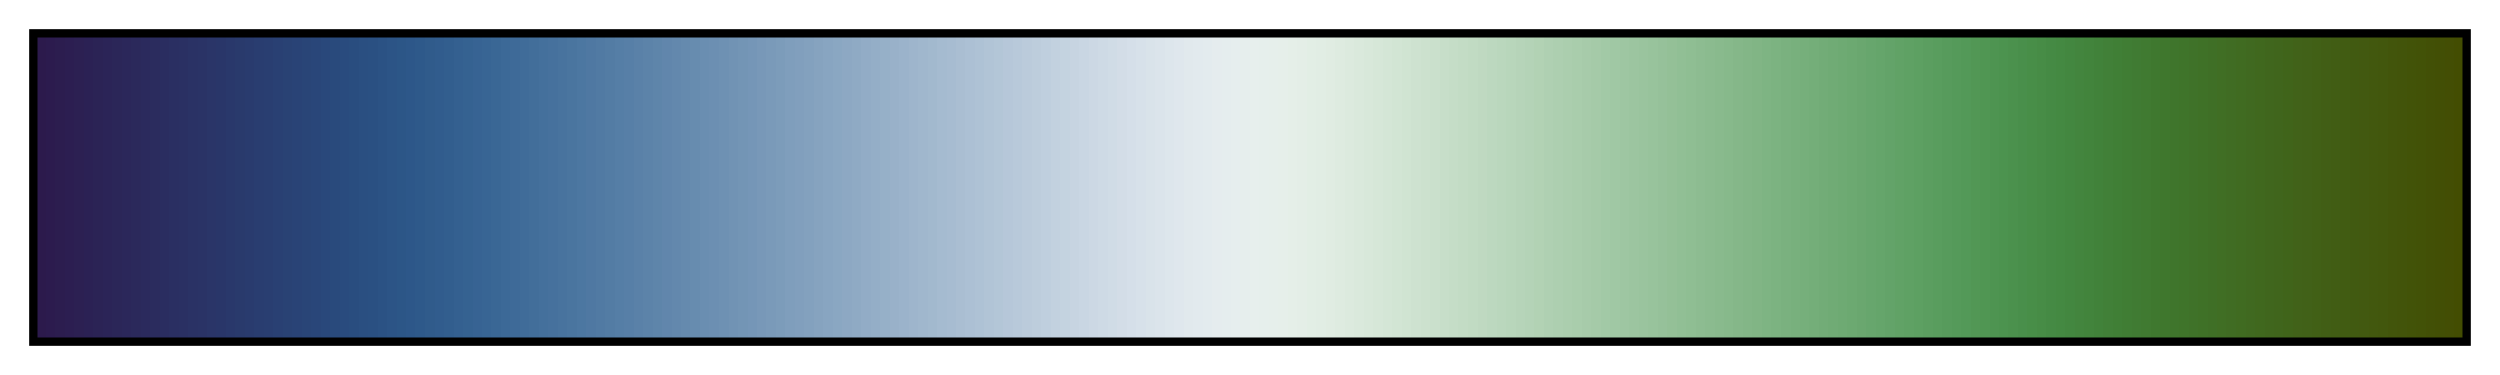 <?xml version="1.0" encoding="UTF-8"?>      
<svg xmlns="http://www.w3.org/2000/svg" version="1.1" width="300px" height="45px" viewBox="0 0 300 45">      
  <g>      
    <defs>      
      <linearGradient id="cork" gradientUnits="objectBoundingBox" spreadMethod="pad" x1="0%" x2="100%" y1="0%" y2="0%">      
        <stop offset="0.00%" stop-color="rgb(44, 26, 76)" stop-opacity="1"/>      
        <stop offset="0.39%" stop-color="rgb(44, 26, 76)" stop-opacity="1"/>      
        <stop offset="0.39%" stop-color="rgb(44, 27, 78)" stop-opacity="1"/>      
        <stop offset="0.78%" stop-color="rgb(44, 27, 78)" stop-opacity="1"/>      
        <stop offset="0.78%" stop-color="rgb(44, 29, 79)" stop-opacity="1"/>      
        <stop offset="1.17%" stop-color="rgb(44, 29, 79)" stop-opacity="1"/>      
        <stop offset="1.17%" stop-color="rgb(44, 30, 81)" stop-opacity="1"/>      
        <stop offset="1.56%" stop-color="rgb(44, 30, 81)" stop-opacity="1"/>      
        <stop offset="1.56%" stop-color="rgb(44, 32, 82)" stop-opacity="1"/>      
        <stop offset="1.95%" stop-color="rgb(44, 32, 82)" stop-opacity="1"/>      
        <stop offset="1.95%" stop-color="rgb(43, 33, 84)" stop-opacity="1"/>      
        <stop offset="2.34%" stop-color="rgb(43, 33, 84)" stop-opacity="1"/>      
        <stop offset="2.34%" stop-color="rgb(43, 35, 85)" stop-opacity="1"/>      
        <stop offset="2.73%" stop-color="rgb(43, 35, 85)" stop-opacity="1"/>      
        <stop offset="2.73%" stop-color="rgb(43, 36, 87)" stop-opacity="1"/>      
        <stop offset="3.12%" stop-color="rgb(43, 36, 87)" stop-opacity="1"/>      
        <stop offset="3.12%" stop-color="rgb(43, 38, 88)" stop-opacity="1"/>      
        <stop offset="3.52%" stop-color="rgb(43, 38, 88)" stop-opacity="1"/>      
        <stop offset="3.52%" stop-color="rgb(43, 39, 90)" stop-opacity="1"/>      
        <stop offset="3.91%" stop-color="rgb(43, 39, 90)" stop-opacity="1"/>      
        <stop offset="3.91%" stop-color="rgb(43, 41, 91)" stop-opacity="1"/>      
        <stop offset="4.30%" stop-color="rgb(43, 41, 91)" stop-opacity="1"/>      
        <stop offset="4.30%" stop-color="rgb(43, 42, 93)" stop-opacity="1"/>      
        <stop offset="4.69%" stop-color="rgb(43, 42, 93)" stop-opacity="1"/>      
        <stop offset="4.69%" stop-color="rgb(43, 44, 94)" stop-opacity="1"/>      
        <stop offset="5.08%" stop-color="rgb(43, 44, 94)" stop-opacity="1"/>      
        <stop offset="5.08%" stop-color="rgb(42, 45, 96)" stop-opacity="1"/>      
        <stop offset="5.47%" stop-color="rgb(42, 45, 96)" stop-opacity="1"/>      
        <stop offset="5.47%" stop-color="rgb(42, 47, 98)" stop-opacity="1"/>      
        <stop offset="5.86%" stop-color="rgb(42, 47, 98)" stop-opacity="1"/>      
        <stop offset="5.86%" stop-color="rgb(42, 48, 99)" stop-opacity="1"/>      
        <stop offset="6.25%" stop-color="rgb(42, 48, 99)" stop-opacity="1"/>      
        <stop offset="6.25%" stop-color="rgb(42, 50, 101)" stop-opacity="1"/>      
        <stop offset="6.64%" stop-color="rgb(42, 50, 101)" stop-opacity="1"/>      
        <stop offset="6.64%" stop-color="rgb(42, 51, 102)" stop-opacity="1"/>      
        <stop offset="7.03%" stop-color="rgb(42, 51, 102)" stop-opacity="1"/>      
        <stop offset="7.03%" stop-color="rgb(42, 53, 104)" stop-opacity="1"/>      
        <stop offset="7.42%" stop-color="rgb(42, 53, 104)" stop-opacity="1"/>      
        <stop offset="7.42%" stop-color="rgb(41, 54, 105)" stop-opacity="1"/>      
        <stop offset="7.81%" stop-color="rgb(41, 54, 105)" stop-opacity="1"/>      
        <stop offset="7.81%" stop-color="rgb(41, 56, 107)" stop-opacity="1"/>      
        <stop offset="8.20%" stop-color="rgb(41, 56, 107)" stop-opacity="1"/>      
        <stop offset="8.20%" stop-color="rgb(41, 58, 108)" stop-opacity="1"/>      
        <stop offset="8.59%" stop-color="rgb(41, 58, 108)" stop-opacity="1"/>      
        <stop offset="8.59%" stop-color="rgb(41, 59, 110)" stop-opacity="1"/>      
        <stop offset="8.98%" stop-color="rgb(41, 59, 110)" stop-opacity="1"/>      
        <stop offset="8.98%" stop-color="rgb(41, 61, 112)" stop-opacity="1"/>      
        <stop offset="9.38%" stop-color="rgb(41, 61, 112)" stop-opacity="1"/>      
        <stop offset="9.38%" stop-color="rgb(41, 62, 113)" stop-opacity="1"/>      
        <stop offset="9.77%" stop-color="rgb(41, 62, 113)" stop-opacity="1"/>      
        <stop offset="9.77%" stop-color="rgb(41, 64, 115)" stop-opacity="1"/>      
        <stop offset="10.16%" stop-color="rgb(41, 64, 115)" stop-opacity="1"/>      
        <stop offset="10.16%" stop-color="rgb(41, 66, 116)" stop-opacity="1"/>      
        <stop offset="10.55%" stop-color="rgb(41, 66, 116)" stop-opacity="1"/>      
        <stop offset="10.55%" stop-color="rgb(41, 67, 118)" stop-opacity="1"/>      
        <stop offset="10.94%" stop-color="rgb(41, 67, 118)" stop-opacity="1"/>      
        <stop offset="10.94%" stop-color="rgb(41, 69, 119)" stop-opacity="1"/>      
        <stop offset="11.33%" stop-color="rgb(41, 69, 119)" stop-opacity="1"/>      
        <stop offset="11.33%" stop-color="rgb(41, 70, 121)" stop-opacity="1"/>      
        <stop offset="11.72%" stop-color="rgb(41, 70, 121)" stop-opacity="1"/>      
        <stop offset="11.72%" stop-color="rgb(41, 72, 123)" stop-opacity="1"/>      
        <stop offset="12.11%" stop-color="rgb(41, 72, 123)" stop-opacity="1"/>      
        <stop offset="12.11%" stop-color="rgb(41, 74, 124)" stop-opacity="1"/>      
        <stop offset="12.50%" stop-color="rgb(41, 74, 124)" stop-opacity="1"/>      
        <stop offset="12.50%" stop-color="rgb(41, 75, 126)" stop-opacity="1"/>      
        <stop offset="12.89%" stop-color="rgb(41, 75, 126)" stop-opacity="1"/>      
        <stop offset="12.89%" stop-color="rgb(41, 77, 127)" stop-opacity="1"/>      
        <stop offset="13.28%" stop-color="rgb(41, 77, 127)" stop-opacity="1"/>      
        <stop offset="13.28%" stop-color="rgb(42, 79, 129)" stop-opacity="1"/>      
        <stop offset="13.67%" stop-color="rgb(42, 79, 129)" stop-opacity="1"/>      
        <stop offset="13.67%" stop-color="rgb(42, 80, 130)" stop-opacity="1"/>      
        <stop offset="14.06%" stop-color="rgb(42, 80, 130)" stop-opacity="1"/>      
        <stop offset="14.06%" stop-color="rgb(43, 82, 132)" stop-opacity="1"/>      
        <stop offset="14.45%" stop-color="rgb(43, 82, 132)" stop-opacity="1"/>      
        <stop offset="14.45%" stop-color="rgb(44, 84, 134)" stop-opacity="1"/>      
        <stop offset="14.84%" stop-color="rgb(44, 84, 134)" stop-opacity="1"/>      
        <stop offset="14.84%" stop-color="rgb(44, 86, 135)" stop-opacity="1"/>      
        <stop offset="15.23%" stop-color="rgb(44, 86, 135)" stop-opacity="1"/>      
        <stop offset="15.23%" stop-color="rgb(45, 87, 137)" stop-opacity="1"/>      
        <stop offset="15.62%" stop-color="rgb(45, 87, 137)" stop-opacity="1"/>      
        <stop offset="15.62%" stop-color="rgb(46, 89, 138)" stop-opacity="1"/>      
        <stop offset="16.02%" stop-color="rgb(46, 89, 138)" stop-opacity="1"/>      
        <stop offset="16.02%" stop-color="rgb(48, 91, 139)" stop-opacity="1"/>      
        <stop offset="16.41%" stop-color="rgb(48, 91, 139)" stop-opacity="1"/>      
        <stop offset="16.41%" stop-color="rgb(49, 92, 141)" stop-opacity="1"/>      
        <stop offset="16.80%" stop-color="rgb(49, 92, 141)" stop-opacity="1"/>      
        <stop offset="16.80%" stop-color="rgb(50, 94, 142)" stop-opacity="1"/>      
        <stop offset="17.19%" stop-color="rgb(50, 94, 142)" stop-opacity="1"/>      
        <stop offset="17.19%" stop-color="rgb(52, 96, 144)" stop-opacity="1"/>      
        <stop offset="17.58%" stop-color="rgb(52, 96, 144)" stop-opacity="1"/>      
        <stop offset="17.58%" stop-color="rgb(53, 98, 145)" stop-opacity="1"/>      
        <stop offset="17.97%" stop-color="rgb(53, 98, 145)" stop-opacity="1"/>      
        <stop offset="17.97%" stop-color="rgb(55, 99, 147)" stop-opacity="1"/>      
        <stop offset="18.36%" stop-color="rgb(55, 99, 147)" stop-opacity="1"/>      
        <stop offset="18.36%" stop-color="rgb(56, 101, 148)" stop-opacity="1"/>      
        <stop offset="18.75%" stop-color="rgb(56, 101, 148)" stop-opacity="1"/>      
        <stop offset="18.75%" stop-color="rgb(58, 103, 149)" stop-opacity="1"/>      
        <stop offset="19.14%" stop-color="rgb(58, 103, 149)" stop-opacity="1"/>      
        <stop offset="19.14%" stop-color="rgb(60, 105, 151)" stop-opacity="1"/>      
        <stop offset="19.53%" stop-color="rgb(60, 105, 151)" stop-opacity="1"/>      
        <stop offset="19.53%" stop-color="rgb(62, 106, 152)" stop-opacity="1"/>      
        <stop offset="19.92%" stop-color="rgb(62, 106, 152)" stop-opacity="1"/>      
        <stop offset="19.92%" stop-color="rgb(64, 108, 153)" stop-opacity="1"/>      
        <stop offset="20.31%" stop-color="rgb(64, 108, 153)" stop-opacity="1"/>      
        <stop offset="20.31%" stop-color="rgb(66, 110, 154)" stop-opacity="1"/>      
        <stop offset="20.70%" stop-color="rgb(66, 110, 154)" stop-opacity="1"/>      
        <stop offset="20.70%" stop-color="rgb(68, 112, 156)" stop-opacity="1"/>      
        <stop offset="21.09%" stop-color="rgb(68, 112, 156)" stop-opacity="1"/>      
        <stop offset="21.09%" stop-color="rgb(70, 113, 157)" stop-opacity="1"/>      
        <stop offset="21.48%" stop-color="rgb(70, 113, 157)" stop-opacity="1"/>      
        <stop offset="21.48%" stop-color="rgb(72, 115, 158)" stop-opacity="1"/>      
        <stop offset="21.88%" stop-color="rgb(72, 115, 158)" stop-opacity="1"/>      
        <stop offset="21.88%" stop-color="rgb(74, 117, 159)" stop-opacity="1"/>      
        <stop offset="22.27%" stop-color="rgb(74, 117, 159)" stop-opacity="1"/>      
        <stop offset="22.27%" stop-color="rgb(76, 119, 161)" stop-opacity="1"/>      
        <stop offset="22.66%" stop-color="rgb(76, 119, 161)" stop-opacity="1"/>      
        <stop offset="22.66%" stop-color="rgb(79, 120, 162)" stop-opacity="1"/>      
        <stop offset="23.05%" stop-color="rgb(79, 120, 162)" stop-opacity="1"/>      
        <stop offset="23.05%" stop-color="rgb(81, 122, 163)" stop-opacity="1"/>      
        <stop offset="23.44%" stop-color="rgb(81, 122, 163)" stop-opacity="1"/>      
        <stop offset="23.44%" stop-color="rgb(83, 124, 164)" stop-opacity="1"/>      
        <stop offset="23.83%" stop-color="rgb(83, 124, 164)" stop-opacity="1"/>      
        <stop offset="23.83%" stop-color="rgb(85, 126, 166)" stop-opacity="1"/>      
        <stop offset="24.22%" stop-color="rgb(85, 126, 166)" stop-opacity="1"/>      
        <stop offset="24.22%" stop-color="rgb(87, 127, 167)" stop-opacity="1"/>      
        <stop offset="24.61%" stop-color="rgb(87, 127, 167)" stop-opacity="1"/>      
        <stop offset="24.61%" stop-color="rgb(90, 129, 168)" stop-opacity="1"/>      
        <stop offset="25.00%" stop-color="rgb(90, 129, 168)" stop-opacity="1"/>      
        <stop offset="25.00%" stop-color="rgb(92, 131, 169)" stop-opacity="1"/>      
        <stop offset="25.39%" stop-color="rgb(92, 131, 169)" stop-opacity="1"/>      
        <stop offset="25.39%" stop-color="rgb(94, 133, 170)" stop-opacity="1"/>      
        <stop offset="25.78%" stop-color="rgb(94, 133, 170)" stop-opacity="1"/>      
        <stop offset="25.78%" stop-color="rgb(97, 134, 172)" stop-opacity="1"/>      
        <stop offset="26.17%" stop-color="rgb(97, 134, 172)" stop-opacity="1"/>      
        <stop offset="26.17%" stop-color="rgb(99, 136, 173)" stop-opacity="1"/>      
        <stop offset="26.56%" stop-color="rgb(99, 136, 173)" stop-opacity="1"/>      
        <stop offset="26.56%" stop-color="rgb(101, 138, 174)" stop-opacity="1"/>      
        <stop offset="26.95%" stop-color="rgb(101, 138, 174)" stop-opacity="1"/>      
        <stop offset="26.95%" stop-color="rgb(103, 140, 175)" stop-opacity="1"/>      
        <stop offset="27.34%" stop-color="rgb(103, 140, 175)" stop-opacity="1"/>      
        <stop offset="27.34%" stop-color="rgb(106, 142, 177)" stop-opacity="1"/>      
        <stop offset="27.73%" stop-color="rgb(106, 142, 177)" stop-opacity="1"/>      
        <stop offset="27.73%" stop-color="rgb(108, 143, 178)" stop-opacity="1"/>      
        <stop offset="28.12%" stop-color="rgb(108, 143, 178)" stop-opacity="1"/>      
        <stop offset="28.12%" stop-color="rgb(110, 145, 179)" stop-opacity="1"/>      
        <stop offset="28.52%" stop-color="rgb(110, 145, 179)" stop-opacity="1"/>      
        <stop offset="28.52%" stop-color="rgb(113, 147, 180)" stop-opacity="1"/>      
        <stop offset="28.91%" stop-color="rgb(113, 147, 180)" stop-opacity="1"/>      
        <stop offset="28.91%" stop-color="rgb(115, 149, 181)" stop-opacity="1"/>      
        <stop offset="29.30%" stop-color="rgb(115, 149, 181)" stop-opacity="1"/>      
        <stop offset="29.30%" stop-color="rgb(117, 150, 183)" stop-opacity="1"/>      
        <stop offset="29.69%" stop-color="rgb(117, 150, 183)" stop-opacity="1"/>      
        <stop offset="29.69%" stop-color="rgb(120, 152, 184)" stop-opacity="1"/>      
        <stop offset="30.08%" stop-color="rgb(120, 152, 184)" stop-opacity="1"/>      
        <stop offset="30.08%" stop-color="rgb(122, 154, 185)" stop-opacity="1"/>      
        <stop offset="30.47%" stop-color="rgb(122, 154, 185)" stop-opacity="1"/>      
        <stop offset="30.47%" stop-color="rgb(124, 156, 186)" stop-opacity="1"/>      
        <stop offset="30.86%" stop-color="rgb(124, 156, 186)" stop-opacity="1"/>      
        <stop offset="30.86%" stop-color="rgb(127, 158, 188)" stop-opacity="1"/>      
        <stop offset="31.25%" stop-color="rgb(127, 158, 188)" stop-opacity="1"/>      
        <stop offset="31.25%" stop-color="rgb(129, 159, 189)" stop-opacity="1"/>      
        <stop offset="31.64%" stop-color="rgb(129, 159, 189)" stop-opacity="1"/>      
        <stop offset="31.64%" stop-color="rgb(131, 161, 190)" stop-opacity="1"/>      
        <stop offset="32.03%" stop-color="rgb(131, 161, 190)" stop-opacity="1"/>      
        <stop offset="32.03%" stop-color="rgb(134, 163, 191)" stop-opacity="1"/>      
        <stop offset="32.42%" stop-color="rgb(134, 163, 191)" stop-opacity="1"/>      
        <stop offset="32.42%" stop-color="rgb(136, 165, 193)" stop-opacity="1"/>      
        <stop offset="32.81%" stop-color="rgb(136, 165, 193)" stop-opacity="1"/>      
        <stop offset="32.81%" stop-color="rgb(138, 167, 194)" stop-opacity="1"/>      
        <stop offset="33.20%" stop-color="rgb(138, 167, 194)" stop-opacity="1"/>      
        <stop offset="33.20%" stop-color="rgb(141, 168, 195)" stop-opacity="1"/>      
        <stop offset="33.59%" stop-color="rgb(141, 168, 195)" stop-opacity="1"/>      
        <stop offset="33.59%" stop-color="rgb(143, 170, 196)" stop-opacity="1"/>      
        <stop offset="33.98%" stop-color="rgb(143, 170, 196)" stop-opacity="1"/>      
        <stop offset="33.98%" stop-color="rgb(146, 172, 198)" stop-opacity="1"/>      
        <stop offset="34.38%" stop-color="rgb(146, 172, 198)" stop-opacity="1"/>      
        <stop offset="34.38%" stop-color="rgb(148, 174, 199)" stop-opacity="1"/>      
        <stop offset="34.77%" stop-color="rgb(148, 174, 199)" stop-opacity="1"/>      
        <stop offset="34.77%" stop-color="rgb(150, 176, 200)" stop-opacity="1"/>      
        <stop offset="35.16%" stop-color="rgb(150, 176, 200)" stop-opacity="1"/>      
        <stop offset="35.16%" stop-color="rgb(153, 177, 201)" stop-opacity="1"/>      
        <stop offset="35.55%" stop-color="rgb(153, 177, 201)" stop-opacity="1"/>      
        <stop offset="35.55%" stop-color="rgb(155, 179, 203)" stop-opacity="1"/>      
        <stop offset="35.94%" stop-color="rgb(155, 179, 203)" stop-opacity="1"/>      
        <stop offset="35.94%" stop-color="rgb(158, 181, 204)" stop-opacity="1"/>      
        <stop offset="36.33%" stop-color="rgb(158, 181, 204)" stop-opacity="1"/>      
        <stop offset="36.33%" stop-color="rgb(160, 183, 205)" stop-opacity="1"/>      
        <stop offset="36.72%" stop-color="rgb(160, 183, 205)" stop-opacity="1"/>      
        <stop offset="36.72%" stop-color="rgb(162, 185, 206)" stop-opacity="1"/>      
        <stop offset="37.11%" stop-color="rgb(162, 185, 206)" stop-opacity="1"/>      
        <stop offset="37.11%" stop-color="rgb(165, 187, 208)" stop-opacity="1"/>      
        <stop offset="37.50%" stop-color="rgb(165, 187, 208)" stop-opacity="1"/>      
        <stop offset="37.50%" stop-color="rgb(167, 188, 209)" stop-opacity="1"/>      
        <stop offset="37.89%" stop-color="rgb(167, 188, 209)" stop-opacity="1"/>      
        <stop offset="37.89%" stop-color="rgb(170, 190, 210)" stop-opacity="1"/>      
        <stop offset="38.28%" stop-color="rgb(170, 190, 210)" stop-opacity="1"/>      
        <stop offset="38.28%" stop-color="rgb(172, 192, 212)" stop-opacity="1"/>      
        <stop offset="38.67%" stop-color="rgb(172, 192, 212)" stop-opacity="1"/>      
        <stop offset="38.67%" stop-color="rgb(174, 194, 213)" stop-opacity="1"/>      
        <stop offset="39.06%" stop-color="rgb(174, 194, 213)" stop-opacity="1"/>      
        <stop offset="39.06%" stop-color="rgb(177, 196, 214)" stop-opacity="1"/>      
        <stop offset="39.45%" stop-color="rgb(177, 196, 214)" stop-opacity="1"/>      
        <stop offset="39.45%" stop-color="rgb(179, 198, 215)" stop-opacity="1"/>      
        <stop offset="39.84%" stop-color="rgb(179, 198, 215)" stop-opacity="1"/>      
        <stop offset="39.84%" stop-color="rgb(182, 199, 217)" stop-opacity="1"/>      
        <stop offset="40.23%" stop-color="rgb(182, 199, 217)" stop-opacity="1"/>      
        <stop offset="40.23%" stop-color="rgb(184, 201, 218)" stop-opacity="1"/>      
        <stop offset="40.62%" stop-color="rgb(184, 201, 218)" stop-opacity="1"/>      
        <stop offset="40.62%" stop-color="rgb(187, 203, 219)" stop-opacity="1"/>      
        <stop offset="41.02%" stop-color="rgb(187, 203, 219)" stop-opacity="1"/>      
        <stop offset="41.02%" stop-color="rgb(189, 205, 220)" stop-opacity="1"/>      
        <stop offset="41.41%" stop-color="rgb(189, 205, 220)" stop-opacity="1"/>      
        <stop offset="41.41%" stop-color="rgb(191, 207, 222)" stop-opacity="1"/>      
        <stop offset="41.80%" stop-color="rgb(191, 207, 222)" stop-opacity="1"/>      
        <stop offset="41.80%" stop-color="rgb(194, 209, 223)" stop-opacity="1"/>      
        <stop offset="42.19%" stop-color="rgb(194, 209, 223)" stop-opacity="1"/>      
        <stop offset="42.19%" stop-color="rgb(196, 211, 224)" stop-opacity="1"/>      
        <stop offset="42.58%" stop-color="rgb(196, 211, 224)" stop-opacity="1"/>      
        <stop offset="42.58%" stop-color="rgb(199, 212, 225)" stop-opacity="1"/>      
        <stop offset="42.97%" stop-color="rgb(199, 212, 225)" stop-opacity="1"/>      
        <stop offset="42.97%" stop-color="rgb(201, 214, 227)" stop-opacity="1"/>      
        <stop offset="43.36%" stop-color="rgb(201, 214, 227)" stop-opacity="1"/>      
        <stop offset="43.36%" stop-color="rgb(204, 216, 228)" stop-opacity="1"/>      
        <stop offset="43.75%" stop-color="rgb(204, 216, 228)" stop-opacity="1"/>      
        <stop offset="43.75%" stop-color="rgb(206, 218, 229)" stop-opacity="1"/>      
        <stop offset="44.14%" stop-color="rgb(206, 218, 229)" stop-opacity="1"/>      
        <stop offset="44.14%" stop-color="rgb(208, 220, 230)" stop-opacity="1"/>      
        <stop offset="44.53%" stop-color="rgb(208, 220, 230)" stop-opacity="1"/>      
        <stop offset="44.53%" stop-color="rgb(211, 221, 231)" stop-opacity="1"/>      
        <stop offset="44.92%" stop-color="rgb(211, 221, 231)" stop-opacity="1"/>      
        <stop offset="44.92%" stop-color="rgb(213, 223, 233)" stop-opacity="1"/>      
        <stop offset="45.31%" stop-color="rgb(213, 223, 233)" stop-opacity="1"/>      
        <stop offset="45.31%" stop-color="rgb(215, 225, 234)" stop-opacity="1"/>      
        <stop offset="45.70%" stop-color="rgb(215, 225, 234)" stop-opacity="1"/>      
        <stop offset="45.70%" stop-color="rgb(217, 227, 234)" stop-opacity="1"/>      
        <stop offset="46.09%" stop-color="rgb(217, 227, 234)" stop-opacity="1"/>      
        <stop offset="46.09%" stop-color="rgb(219, 228, 235)" stop-opacity="1"/>      
        <stop offset="46.48%" stop-color="rgb(219, 228, 235)" stop-opacity="1"/>      
        <stop offset="46.48%" stop-color="rgb(221, 230, 236)" stop-opacity="1"/>      
        <stop offset="46.88%" stop-color="rgb(221, 230, 236)" stop-opacity="1"/>      
        <stop offset="46.88%" stop-color="rgb(223, 231, 237)" stop-opacity="1"/>      
        <stop offset="47.27%" stop-color="rgb(223, 231, 237)" stop-opacity="1"/>      
        <stop offset="47.27%" stop-color="rgb(225, 233, 237)" stop-opacity="1"/>      
        <stop offset="47.66%" stop-color="rgb(225, 233, 237)" stop-opacity="1"/>      
        <stop offset="47.66%" stop-color="rgb(226, 234, 238)" stop-opacity="1"/>      
        <stop offset="48.05%" stop-color="rgb(226, 234, 238)" stop-opacity="1"/>      
        <stop offset="48.05%" stop-color="rgb(227, 235, 238)" stop-opacity="1"/>      
        <stop offset="48.44%" stop-color="rgb(227, 235, 238)" stop-opacity="1"/>      
        <stop offset="48.44%" stop-color="rgb(229, 236, 238)" stop-opacity="1"/>      
        <stop offset="48.83%" stop-color="rgb(229, 236, 238)" stop-opacity="1"/>      
        <stop offset="48.83%" stop-color="rgb(229, 237, 238)" stop-opacity="1"/>      
        <stop offset="49.22%" stop-color="rgb(229, 237, 238)" stop-opacity="1"/>      
        <stop offset="49.22%" stop-color="rgb(230, 238, 238)" stop-opacity="1"/>      
        <stop offset="49.61%" stop-color="rgb(230, 238, 238)" stop-opacity="1"/>      
        <stop offset="49.61%" stop-color="rgb(230, 238, 237)" stop-opacity="1"/>      
        <stop offset="50.00%" stop-color="rgb(230, 238, 237)" stop-opacity="1"/>      
        <stop offset="50.00%" stop-color="rgb(231, 239, 237)" stop-opacity="1"/>      
        <stop offset="50.39%" stop-color="rgb(231, 239, 237)" stop-opacity="1"/>      
        <stop offset="50.39%" stop-color="rgb(230, 239, 236)" stop-opacity="1"/>      
        <stop offset="50.78%" stop-color="rgb(230, 239, 236)" stop-opacity="1"/>      
        <stop offset="50.78%" stop-color="rgb(230, 239, 235)" stop-opacity="1"/>      
        <stop offset="51.17%" stop-color="rgb(230, 239, 235)" stop-opacity="1"/>      
        <stop offset="51.17%" stop-color="rgb(230, 239, 234)" stop-opacity="1"/>      
        <stop offset="51.56%" stop-color="rgb(230, 239, 234)" stop-opacity="1"/>      
        <stop offset="51.56%" stop-color="rgb(229, 239, 232)" stop-opacity="1"/>      
        <stop offset="51.95%" stop-color="rgb(229, 239, 232)" stop-opacity="1"/>      
        <stop offset="51.95%" stop-color="rgb(228, 238, 231)" stop-opacity="1"/>      
        <stop offset="52.34%" stop-color="rgb(228, 238, 231)" stop-opacity="1"/>      
        <stop offset="52.34%" stop-color="rgb(226, 238, 229)" stop-opacity="1"/>      
        <stop offset="52.73%" stop-color="rgb(226, 238, 229)" stop-opacity="1"/>      
        <stop offset="52.73%" stop-color="rgb(225, 237, 228)" stop-opacity="1"/>      
        <stop offset="53.12%" stop-color="rgb(225, 237, 228)" stop-opacity="1"/>      
        <stop offset="53.12%" stop-color="rgb(224, 236, 226)" stop-opacity="1"/>      
        <stop offset="53.52%" stop-color="rgb(224, 236, 226)" stop-opacity="1"/>      
        <stop offset="53.52%" stop-color="rgb(222, 235, 224)" stop-opacity="1"/>      
        <stop offset="53.91%" stop-color="rgb(222, 235, 224)" stop-opacity="1"/>      
        <stop offset="53.91%" stop-color="rgb(220, 234, 222)" stop-opacity="1"/>      
        <stop offset="54.30%" stop-color="rgb(220, 234, 222)" stop-opacity="1"/>      
        <stop offset="54.30%" stop-color="rgb(218, 233, 220)" stop-opacity="1"/>      
        <stop offset="54.69%" stop-color="rgb(218, 233, 220)" stop-opacity="1"/>      
        <stop offset="54.69%" stop-color="rgb(216, 232, 218)" stop-opacity="1"/>      
        <stop offset="55.08%" stop-color="rgb(216, 232, 218)" stop-opacity="1"/>      
        <stop offset="55.08%" stop-color="rgb(214, 231, 216)" stop-opacity="1"/>      
        <stop offset="55.47%" stop-color="rgb(214, 231, 216)" stop-opacity="1"/>      
        <stop offset="55.47%" stop-color="rgb(212, 230, 214)" stop-opacity="1"/>      
        <stop offset="55.86%" stop-color="rgb(212, 230, 214)" stop-opacity="1"/>      
        <stop offset="55.86%" stop-color="rgb(210, 229, 212)" stop-opacity="1"/>      
        <stop offset="56.25%" stop-color="rgb(210, 229, 212)" stop-opacity="1"/>      
        <stop offset="56.25%" stop-color="rgb(208, 228, 210)" stop-opacity="1"/>      
        <stop offset="56.64%" stop-color="rgb(208, 228, 210)" stop-opacity="1"/>      
        <stop offset="56.64%" stop-color="rgb(206, 226, 208)" stop-opacity="1"/>      
        <stop offset="57.03%" stop-color="rgb(206, 226, 208)" stop-opacity="1"/>      
        <stop offset="57.03%" stop-color="rgb(204, 225, 206)" stop-opacity="1"/>      
        <stop offset="57.42%" stop-color="rgb(204, 225, 206)" stop-opacity="1"/>      
        <stop offset="57.42%" stop-color="rgb(202, 224, 204)" stop-opacity="1"/>      
        <stop offset="57.81%" stop-color="rgb(202, 224, 204)" stop-opacity="1"/>      
        <stop offset="57.81%" stop-color="rgb(199, 222, 201)" stop-opacity="1"/>      
        <stop offset="58.20%" stop-color="rgb(199, 222, 201)" stop-opacity="1"/>      
        <stop offset="58.20%" stop-color="rgb(197, 221, 199)" stop-opacity="1"/>      
        <stop offset="58.59%" stop-color="rgb(197, 221, 199)" stop-opacity="1"/>      
        <stop offset="58.59%" stop-color="rgb(195, 220, 197)" stop-opacity="1"/>      
        <stop offset="58.98%" stop-color="rgb(195, 220, 197)" stop-opacity="1"/>      
        <stop offset="58.98%" stop-color="rgb(193, 219, 195)" stop-opacity="1"/>      
        <stop offset="59.38%" stop-color="rgb(193, 219, 195)" stop-opacity="1"/>      
        <stop offset="59.38%" stop-color="rgb(191, 217, 193)" stop-opacity="1"/>      
        <stop offset="59.77%" stop-color="rgb(191, 217, 193)" stop-opacity="1"/>      
        <stop offset="59.77%" stop-color="rgb(188, 216, 191)" stop-opacity="1"/>      
        <stop offset="60.16%" stop-color="rgb(188, 216, 191)" stop-opacity="1"/>      
        <stop offset="60.16%" stop-color="rgb(186, 215, 189)" stop-opacity="1"/>      
        <stop offset="60.55%" stop-color="rgb(186, 215, 189)" stop-opacity="1"/>      
        <stop offset="60.55%" stop-color="rgb(184, 214, 187)" stop-opacity="1"/>      
        <stop offset="60.94%" stop-color="rgb(184, 214, 187)" stop-opacity="1"/>      
        <stop offset="60.94%" stop-color="rgb(182, 212, 185)" stop-opacity="1"/>      
        <stop offset="61.33%" stop-color="rgb(182, 212, 185)" stop-opacity="1"/>      
        <stop offset="61.33%" stop-color="rgb(180, 211, 183)" stop-opacity="1"/>      
        <stop offset="61.72%" stop-color="rgb(180, 211, 183)" stop-opacity="1"/>      
        <stop offset="61.72%" stop-color="rgb(178, 210, 180)" stop-opacity="1"/>      
        <stop offset="62.11%" stop-color="rgb(178, 210, 180)" stop-opacity="1"/>      
        <stop offset="62.11%" stop-color="rgb(175, 208, 178)" stop-opacity="1"/>      
        <stop offset="62.50%" stop-color="rgb(175, 208, 178)" stop-opacity="1"/>      
        <stop offset="62.50%" stop-color="rgb(173, 207, 176)" stop-opacity="1"/>      
        <stop offset="62.89%" stop-color="rgb(173, 207, 176)" stop-opacity="1"/>      
        <stop offset="62.89%" stop-color="rgb(171, 206, 174)" stop-opacity="1"/>      
        <stop offset="63.28%" stop-color="rgb(171, 206, 174)" stop-opacity="1"/>      
        <stop offset="63.28%" stop-color="rgb(169, 205, 172)" stop-opacity="1"/>      
        <stop offset="63.67%" stop-color="rgb(169, 205, 172)" stop-opacity="1"/>      
        <stop offset="63.67%" stop-color="rgb(167, 203, 170)" stop-opacity="1"/>      
        <stop offset="64.06%" stop-color="rgb(167, 203, 170)" stop-opacity="1"/>      
        <stop offset="64.06%" stop-color="rgb(165, 202, 168)" stop-opacity="1"/>      
        <stop offset="64.45%" stop-color="rgb(165, 202, 168)" stop-opacity="1"/>      
        <stop offset="64.45%" stop-color="rgb(162, 201, 166)" stop-opacity="1"/>      
        <stop offset="64.84%" stop-color="rgb(162, 201, 166)" stop-opacity="1"/>      
        <stop offset="64.84%" stop-color="rgb(160, 200, 164)" stop-opacity="1"/>      
        <stop offset="65.23%" stop-color="rgb(160, 200, 164)" stop-opacity="1"/>      
        <stop offset="65.23%" stop-color="rgb(158, 198, 162)" stop-opacity="1"/>      
        <stop offset="65.62%" stop-color="rgb(158, 198, 162)" stop-opacity="1"/>      
        <stop offset="65.62%" stop-color="rgb(156, 197, 160)" stop-opacity="1"/>      
        <stop offset="66.02%" stop-color="rgb(156, 197, 160)" stop-opacity="1"/>      
        <stop offset="66.02%" stop-color="rgb(154, 196, 158)" stop-opacity="1"/>      
        <stop offset="66.41%" stop-color="rgb(154, 196, 158)" stop-opacity="1"/>      
        <stop offset="66.41%" stop-color="rgb(152, 195, 156)" stop-opacity="1"/>      
        <stop offset="66.80%" stop-color="rgb(152, 195, 156)" stop-opacity="1"/>      
        <stop offset="66.80%" stop-color="rgb(150, 193, 154)" stop-opacity="1"/>      
        <stop offset="67.19%" stop-color="rgb(150, 193, 154)" stop-opacity="1"/>      
        <stop offset="67.19%" stop-color="rgb(148, 192, 151)" stop-opacity="1"/>      
        <stop offset="67.58%" stop-color="rgb(148, 192, 151)" stop-opacity="1"/>      
        <stop offset="67.58%" stop-color="rgb(145, 191, 149)" stop-opacity="1"/>      
        <stop offset="67.97%" stop-color="rgb(145, 191, 149)" stop-opacity="1"/>      
        <stop offset="67.97%" stop-color="rgb(143, 190, 147)" stop-opacity="1"/>      
        <stop offset="68.36%" stop-color="rgb(143, 190, 147)" stop-opacity="1"/>      
        <stop offset="68.36%" stop-color="rgb(141, 188, 145)" stop-opacity="1"/>      
        <stop offset="68.75%" stop-color="rgb(141, 188, 145)" stop-opacity="1"/>      
        <stop offset="68.75%" stop-color="rgb(139, 187, 143)" stop-opacity="1"/>      
        <stop offset="69.14%" stop-color="rgb(139, 187, 143)" stop-opacity="1"/>      
        <stop offset="69.14%" stop-color="rgb(137, 186, 141)" stop-opacity="1"/>      
        <stop offset="69.53%" stop-color="rgb(137, 186, 141)" stop-opacity="1"/>      
        <stop offset="69.53%" stop-color="rgb(135, 185, 139)" stop-opacity="1"/>      
        <stop offset="69.92%" stop-color="rgb(135, 185, 139)" stop-opacity="1"/>      
        <stop offset="69.92%" stop-color="rgb(133, 183, 137)" stop-opacity="1"/>      
        <stop offset="70.31%" stop-color="rgb(133, 183, 137)" stop-opacity="1"/>      
        <stop offset="70.31%" stop-color="rgb(131, 182, 135)" stop-opacity="1"/>      
        <stop offset="70.70%" stop-color="rgb(131, 182, 135)" stop-opacity="1"/>      
        <stop offset="70.70%" stop-color="rgb(129, 181, 133)" stop-opacity="1"/>      
        <stop offset="71.09%" stop-color="rgb(129, 181, 133)" stop-opacity="1"/>      
        <stop offset="71.09%" stop-color="rgb(126, 180, 131)" stop-opacity="1"/>      
        <stop offset="71.48%" stop-color="rgb(126, 180, 131)" stop-opacity="1"/>      
        <stop offset="71.48%" stop-color="rgb(124, 179, 129)" stop-opacity="1"/>      
        <stop offset="71.88%" stop-color="rgb(124, 179, 129)" stop-opacity="1"/>      
        <stop offset="71.88%" stop-color="rgb(122, 177, 127)" stop-opacity="1"/>      
        <stop offset="72.27%" stop-color="rgb(122, 177, 127)" stop-opacity="1"/>      
        <stop offset="72.27%" stop-color="rgb(120, 176, 125)" stop-opacity="1"/>      
        <stop offset="72.66%" stop-color="rgb(120, 176, 125)" stop-opacity="1"/>      
        <stop offset="72.66%" stop-color="rgb(118, 175, 123)" stop-opacity="1"/>      
        <stop offset="73.05%" stop-color="rgb(118, 175, 123)" stop-opacity="1"/>      
        <stop offset="73.05%" stop-color="rgb(116, 174, 121)" stop-opacity="1"/>      
        <stop offset="73.44%" stop-color="rgb(116, 174, 121)" stop-opacity="1"/>      
        <stop offset="73.44%" stop-color="rgb(114, 172, 119)" stop-opacity="1"/>      
        <stop offset="73.83%" stop-color="rgb(114, 172, 119)" stop-opacity="1"/>      
        <stop offset="73.83%" stop-color="rgb(112, 171, 117)" stop-opacity="1"/>      
        <stop offset="74.22%" stop-color="rgb(112, 171, 117)" stop-opacity="1"/>      
        <stop offset="74.22%" stop-color="rgb(110, 170, 115)" stop-opacity="1"/>      
        <stop offset="74.61%" stop-color="rgb(110, 170, 115)" stop-opacity="1"/>      
        <stop offset="74.61%" stop-color="rgb(108, 169, 113)" stop-opacity="1"/>      
        <stop offset="75.00%" stop-color="rgb(108, 169, 113)" stop-opacity="1"/>      
        <stop offset="75.00%" stop-color="rgb(106, 167, 111)" stop-opacity="1"/>      
        <stop offset="75.39%" stop-color="rgb(106, 167, 111)" stop-opacity="1"/>      
        <stop offset="75.39%" stop-color="rgb(103, 166, 109)" stop-opacity="1"/>      
        <stop offset="75.78%" stop-color="rgb(103, 166, 109)" stop-opacity="1"/>      
        <stop offset="75.78%" stop-color="rgb(101, 165, 107)" stop-opacity="1"/>      
        <stop offset="76.17%" stop-color="rgb(101, 165, 107)" stop-opacity="1"/>      
        <stop offset="76.17%" stop-color="rgb(99, 163, 105)" stop-opacity="1"/>      
        <stop offset="76.56%" stop-color="rgb(99, 163, 105)" stop-opacity="1"/>      
        <stop offset="76.56%" stop-color="rgb(97, 162, 102)" stop-opacity="1"/>      
        <stop offset="76.95%" stop-color="rgb(97, 162, 102)" stop-opacity="1"/>      
        <stop offset="76.95%" stop-color="rgb(95, 161, 100)" stop-opacity="1"/>      
        <stop offset="77.34%" stop-color="rgb(95, 161, 100)" stop-opacity="1"/>      
        <stop offset="77.34%" stop-color="rgb(93, 160, 98)" stop-opacity="1"/>      
        <stop offset="77.73%" stop-color="rgb(93, 160, 98)" stop-opacity="1"/>      
        <stop offset="77.73%" stop-color="rgb(91, 158, 96)" stop-opacity="1"/>      
        <stop offset="78.12%" stop-color="rgb(91, 158, 96)" stop-opacity="1"/>      
        <stop offset="78.12%" stop-color="rgb(89, 157, 94)" stop-opacity="1"/>      
        <stop offset="78.52%" stop-color="rgb(89, 157, 94)" stop-opacity="1"/>      
        <stop offset="78.52%" stop-color="rgb(87, 155, 92)" stop-opacity="1"/>      
        <stop offset="78.91%" stop-color="rgb(87, 155, 92)" stop-opacity="1"/>      
        <stop offset="78.91%" stop-color="rgb(85, 154, 90)" stop-opacity="1"/>      
        <stop offset="79.30%" stop-color="rgb(85, 154, 90)" stop-opacity="1"/>      
        <stop offset="79.30%" stop-color="rgb(83, 153, 88)" stop-opacity="1"/>      
        <stop offset="79.69%" stop-color="rgb(83, 153, 88)" stop-opacity="1"/>      
        <stop offset="79.69%" stop-color="rgb(82, 151, 85)" stop-opacity="1"/>      
        <stop offset="80.08%" stop-color="rgb(82, 151, 85)" stop-opacity="1"/>      
        <stop offset="80.08%" stop-color="rgb(80, 150, 83)" stop-opacity="1"/>      
        <stop offset="80.47%" stop-color="rgb(80, 150, 83)" stop-opacity="1"/>      
        <stop offset="80.47%" stop-color="rgb(78, 148, 81)" stop-opacity="1"/>      
        <stop offset="80.86%" stop-color="rgb(78, 148, 81)" stop-opacity="1"/>      
        <stop offset="80.86%" stop-color="rgb(76, 147, 79)" stop-opacity="1"/>      
        <stop offset="81.25%" stop-color="rgb(76, 147, 79)" stop-opacity="1"/>      
        <stop offset="81.25%" stop-color="rgb(75, 145, 77)" stop-opacity="1"/>      
        <stop offset="81.64%" stop-color="rgb(75, 145, 77)" stop-opacity="1"/>      
        <stop offset="81.64%" stop-color="rgb(73, 143, 75)" stop-opacity="1"/>      
        <stop offset="82.03%" stop-color="rgb(73, 143, 75)" stop-opacity="1"/>      
        <stop offset="82.03%" stop-color="rgb(72, 142, 72)" stop-opacity="1"/>      
        <stop offset="82.42%" stop-color="rgb(72, 142, 72)" stop-opacity="1"/>      
        <stop offset="82.42%" stop-color="rgb(71, 140, 70)" stop-opacity="1"/>      
        <stop offset="82.81%" stop-color="rgb(71, 140, 70)" stop-opacity="1"/>      
        <stop offset="82.81%" stop-color="rgb(69, 138, 68)" stop-opacity="1"/>      
        <stop offset="83.20%" stop-color="rgb(69, 138, 68)" stop-opacity="1"/>      
        <stop offset="83.20%" stop-color="rgb(68, 137, 66)" stop-opacity="1"/>      
        <stop offset="83.59%" stop-color="rgb(68, 137, 66)" stop-opacity="1"/>      
        <stop offset="83.59%" stop-color="rgb(67, 135, 64)" stop-opacity="1"/>      
        <stop offset="83.98%" stop-color="rgb(67, 135, 64)" stop-opacity="1"/>      
        <stop offset="83.98%" stop-color="rgb(67, 133, 62)" stop-opacity="1"/>      
        <stop offset="84.38%" stop-color="rgb(67, 133, 62)" stop-opacity="1"/>      
        <stop offset="84.38%" stop-color="rgb(66, 132, 60)" stop-opacity="1"/>      
        <stop offset="84.77%" stop-color="rgb(66, 132, 60)" stop-opacity="1"/>      
        <stop offset="84.77%" stop-color="rgb(65, 130, 58)" stop-opacity="1"/>      
        <stop offset="85.16%" stop-color="rgb(65, 130, 58)" stop-opacity="1"/>      
        <stop offset="85.16%" stop-color="rgb(65, 128, 56)" stop-opacity="1"/>      
        <stop offset="85.55%" stop-color="rgb(65, 128, 56)" stop-opacity="1"/>      
        <stop offset="85.55%" stop-color="rgb(64, 127, 54)" stop-opacity="1"/>      
        <stop offset="85.94%" stop-color="rgb(64, 127, 54)" stop-opacity="1"/>      
        <stop offset="85.94%" stop-color="rgb(64, 125, 52)" stop-opacity="1"/>      
        <stop offset="86.33%" stop-color="rgb(64, 125, 52)" stop-opacity="1"/>      
        <stop offset="86.33%" stop-color="rgb(64, 123, 51)" stop-opacity="1"/>      
        <stop offset="86.72%" stop-color="rgb(64, 123, 51)" stop-opacity="1"/>      
        <stop offset="86.72%" stop-color="rgb(64, 122, 49)" stop-opacity="1"/>      
        <stop offset="87.11%" stop-color="rgb(64, 122, 49)" stop-opacity="1"/>      
        <stop offset="87.11%" stop-color="rgb(63, 120, 47)" stop-opacity="1"/>      
        <stop offset="87.50%" stop-color="rgb(63, 120, 47)" stop-opacity="1"/>      
        <stop offset="87.50%" stop-color="rgb(63, 119, 45)" stop-opacity="1"/>      
        <stop offset="87.89%" stop-color="rgb(63, 119, 45)" stop-opacity="1"/>      
        <stop offset="87.89%" stop-color="rgb(63, 117, 44)" stop-opacity="1"/>      
        <stop offset="88.28%" stop-color="rgb(63, 117, 44)" stop-opacity="1"/>      
        <stop offset="88.28%" stop-color="rgb(63, 116, 42)" stop-opacity="1"/>      
        <stop offset="88.67%" stop-color="rgb(63, 116, 42)" stop-opacity="1"/>      
        <stop offset="88.67%" stop-color="rgb(63, 114, 41)" stop-opacity="1"/>      
        <stop offset="89.06%" stop-color="rgb(63, 114, 41)" stop-opacity="1"/>      
        <stop offset="89.06%" stop-color="rgb(63, 113, 39)" stop-opacity="1"/>      
        <stop offset="89.45%" stop-color="rgb(63, 113, 39)" stop-opacity="1"/>      
        <stop offset="89.45%" stop-color="rgb(63, 111, 38)" stop-opacity="1"/>      
        <stop offset="89.84%" stop-color="rgb(63, 111, 38)" stop-opacity="1"/>      
        <stop offset="89.84%" stop-color="rgb(64, 110, 36)" stop-opacity="1"/>      
        <stop offset="90.23%" stop-color="rgb(64, 110, 36)" stop-opacity="1"/>      
        <stop offset="90.23%" stop-color="rgb(64, 108, 35)" stop-opacity="1"/>      
        <stop offset="90.62%" stop-color="rgb(64, 108, 35)" stop-opacity="1"/>      
        <stop offset="90.62%" stop-color="rgb(64, 107, 33)" stop-opacity="1"/>      
        <stop offset="91.02%" stop-color="rgb(64, 107, 33)" stop-opacity="1"/>      
        <stop offset="91.02%" stop-color="rgb(64, 105, 32)" stop-opacity="1"/>      
        <stop offset="91.41%" stop-color="rgb(64, 105, 32)" stop-opacity="1"/>      
        <stop offset="91.41%" stop-color="rgb(64, 104, 30)" stop-opacity="1"/>      
        <stop offset="91.80%" stop-color="rgb(64, 104, 30)" stop-opacity="1"/>      
        <stop offset="91.80%" stop-color="rgb(64, 102, 29)" stop-opacity="1"/>      
        <stop offset="92.19%" stop-color="rgb(64, 102, 29)" stop-opacity="1"/>      
        <stop offset="92.19%" stop-color="rgb(64, 101, 28)" stop-opacity="1"/>      
        <stop offset="92.58%" stop-color="rgb(64, 101, 28)" stop-opacity="1"/>      
        <stop offset="92.58%" stop-color="rgb(64, 100, 26)" stop-opacity="1"/>      
        <stop offset="92.97%" stop-color="rgb(64, 100, 26)" stop-opacity="1"/>      
        <stop offset="92.97%" stop-color="rgb(65, 98, 25)" stop-opacity="1"/>      
        <stop offset="93.36%" stop-color="rgb(65, 98, 25)" stop-opacity="1"/>      
        <stop offset="93.36%" stop-color="rgb(65, 97, 24)" stop-opacity="1"/>      
        <stop offset="93.75%" stop-color="rgb(65, 97, 24)" stop-opacity="1"/>      
        <stop offset="93.75%" stop-color="rgb(65, 96, 22)" stop-opacity="1"/>      
        <stop offset="94.14%" stop-color="rgb(65, 96, 22)" stop-opacity="1"/>      
        <stop offset="94.14%" stop-color="rgb(65, 94, 21)" stop-opacity="1"/>      
        <stop offset="94.53%" stop-color="rgb(65, 94, 21)" stop-opacity="1"/>      
        <stop offset="94.53%" stop-color="rgb(65, 93, 20)" stop-opacity="1"/>      
        <stop offset="94.92%" stop-color="rgb(65, 93, 20)" stop-opacity="1"/>      
        <stop offset="94.92%" stop-color="rgb(65, 92, 18)" stop-opacity="1"/>      
        <stop offset="95.31%" stop-color="rgb(65, 92, 18)" stop-opacity="1"/>      
        <stop offset="95.31%" stop-color="rgb(65, 90, 17)" stop-opacity="1"/>      
        <stop offset="95.70%" stop-color="rgb(65, 90, 17)" stop-opacity="1"/>      
        <stop offset="95.70%" stop-color="rgb(66, 89, 16)" stop-opacity="1"/>      
        <stop offset="96.09%" stop-color="rgb(66, 89, 16)" stop-opacity="1"/>      
        <stop offset="96.09%" stop-color="rgb(66, 88, 14)" stop-opacity="1"/>      
        <stop offset="96.48%" stop-color="rgb(66, 88, 14)" stop-opacity="1"/>      
        <stop offset="96.48%" stop-color="rgb(66, 87, 13)" stop-opacity="1"/>      
        <stop offset="96.88%" stop-color="rgb(66, 87, 13)" stop-opacity="1"/>      
        <stop offset="96.88%" stop-color="rgb(66, 85, 11)" stop-opacity="1"/>      
        <stop offset="97.27%" stop-color="rgb(66, 85, 11)" stop-opacity="1"/>      
        <stop offset="97.27%" stop-color="rgb(66, 84, 10)" stop-opacity="1"/>      
        <stop offset="97.66%" stop-color="rgb(66, 84, 10)" stop-opacity="1"/>      
        <stop offset="97.66%" stop-color="rgb(66, 83, 8)" stop-opacity="1"/>      
        <stop offset="98.05%" stop-color="rgb(66, 83, 8)" stop-opacity="1"/>      
        <stop offset="98.05%" stop-color="rgb(66, 82, 7)" stop-opacity="1"/>      
        <stop offset="98.44%" stop-color="rgb(66, 82, 7)" stop-opacity="1"/>      
        <stop offset="98.44%" stop-color="rgb(66, 80, 6)" stop-opacity="1"/>      
        <stop offset="98.83%" stop-color="rgb(66, 80, 6)" stop-opacity="1"/>      
        <stop offset="98.83%" stop-color="rgb(66, 79, 5)" stop-opacity="1"/>      
        <stop offset="99.22%" stop-color="rgb(66, 79, 5)" stop-opacity="1"/>      
        <stop offset="99.22%" stop-color="rgb(67, 78, 4)" stop-opacity="1"/>      
        <stop offset="99.61%" stop-color="rgb(67, 78, 4)" stop-opacity="1"/>      
        <stop offset="99.61%" stop-color="rgb(67, 77, 2)" stop-opacity="1"/>      
        <stop offset="100.00%" stop-color="rgb(67, 77, 2)" stop-opacity="1"/>      
      </linearGradient>      
    </defs>      
    <rect fill="url(#cork)" x="4" y="4" width="292" height="37" stroke="black" stroke-width="1"/>      
  </g>      
        
</svg>      
      
